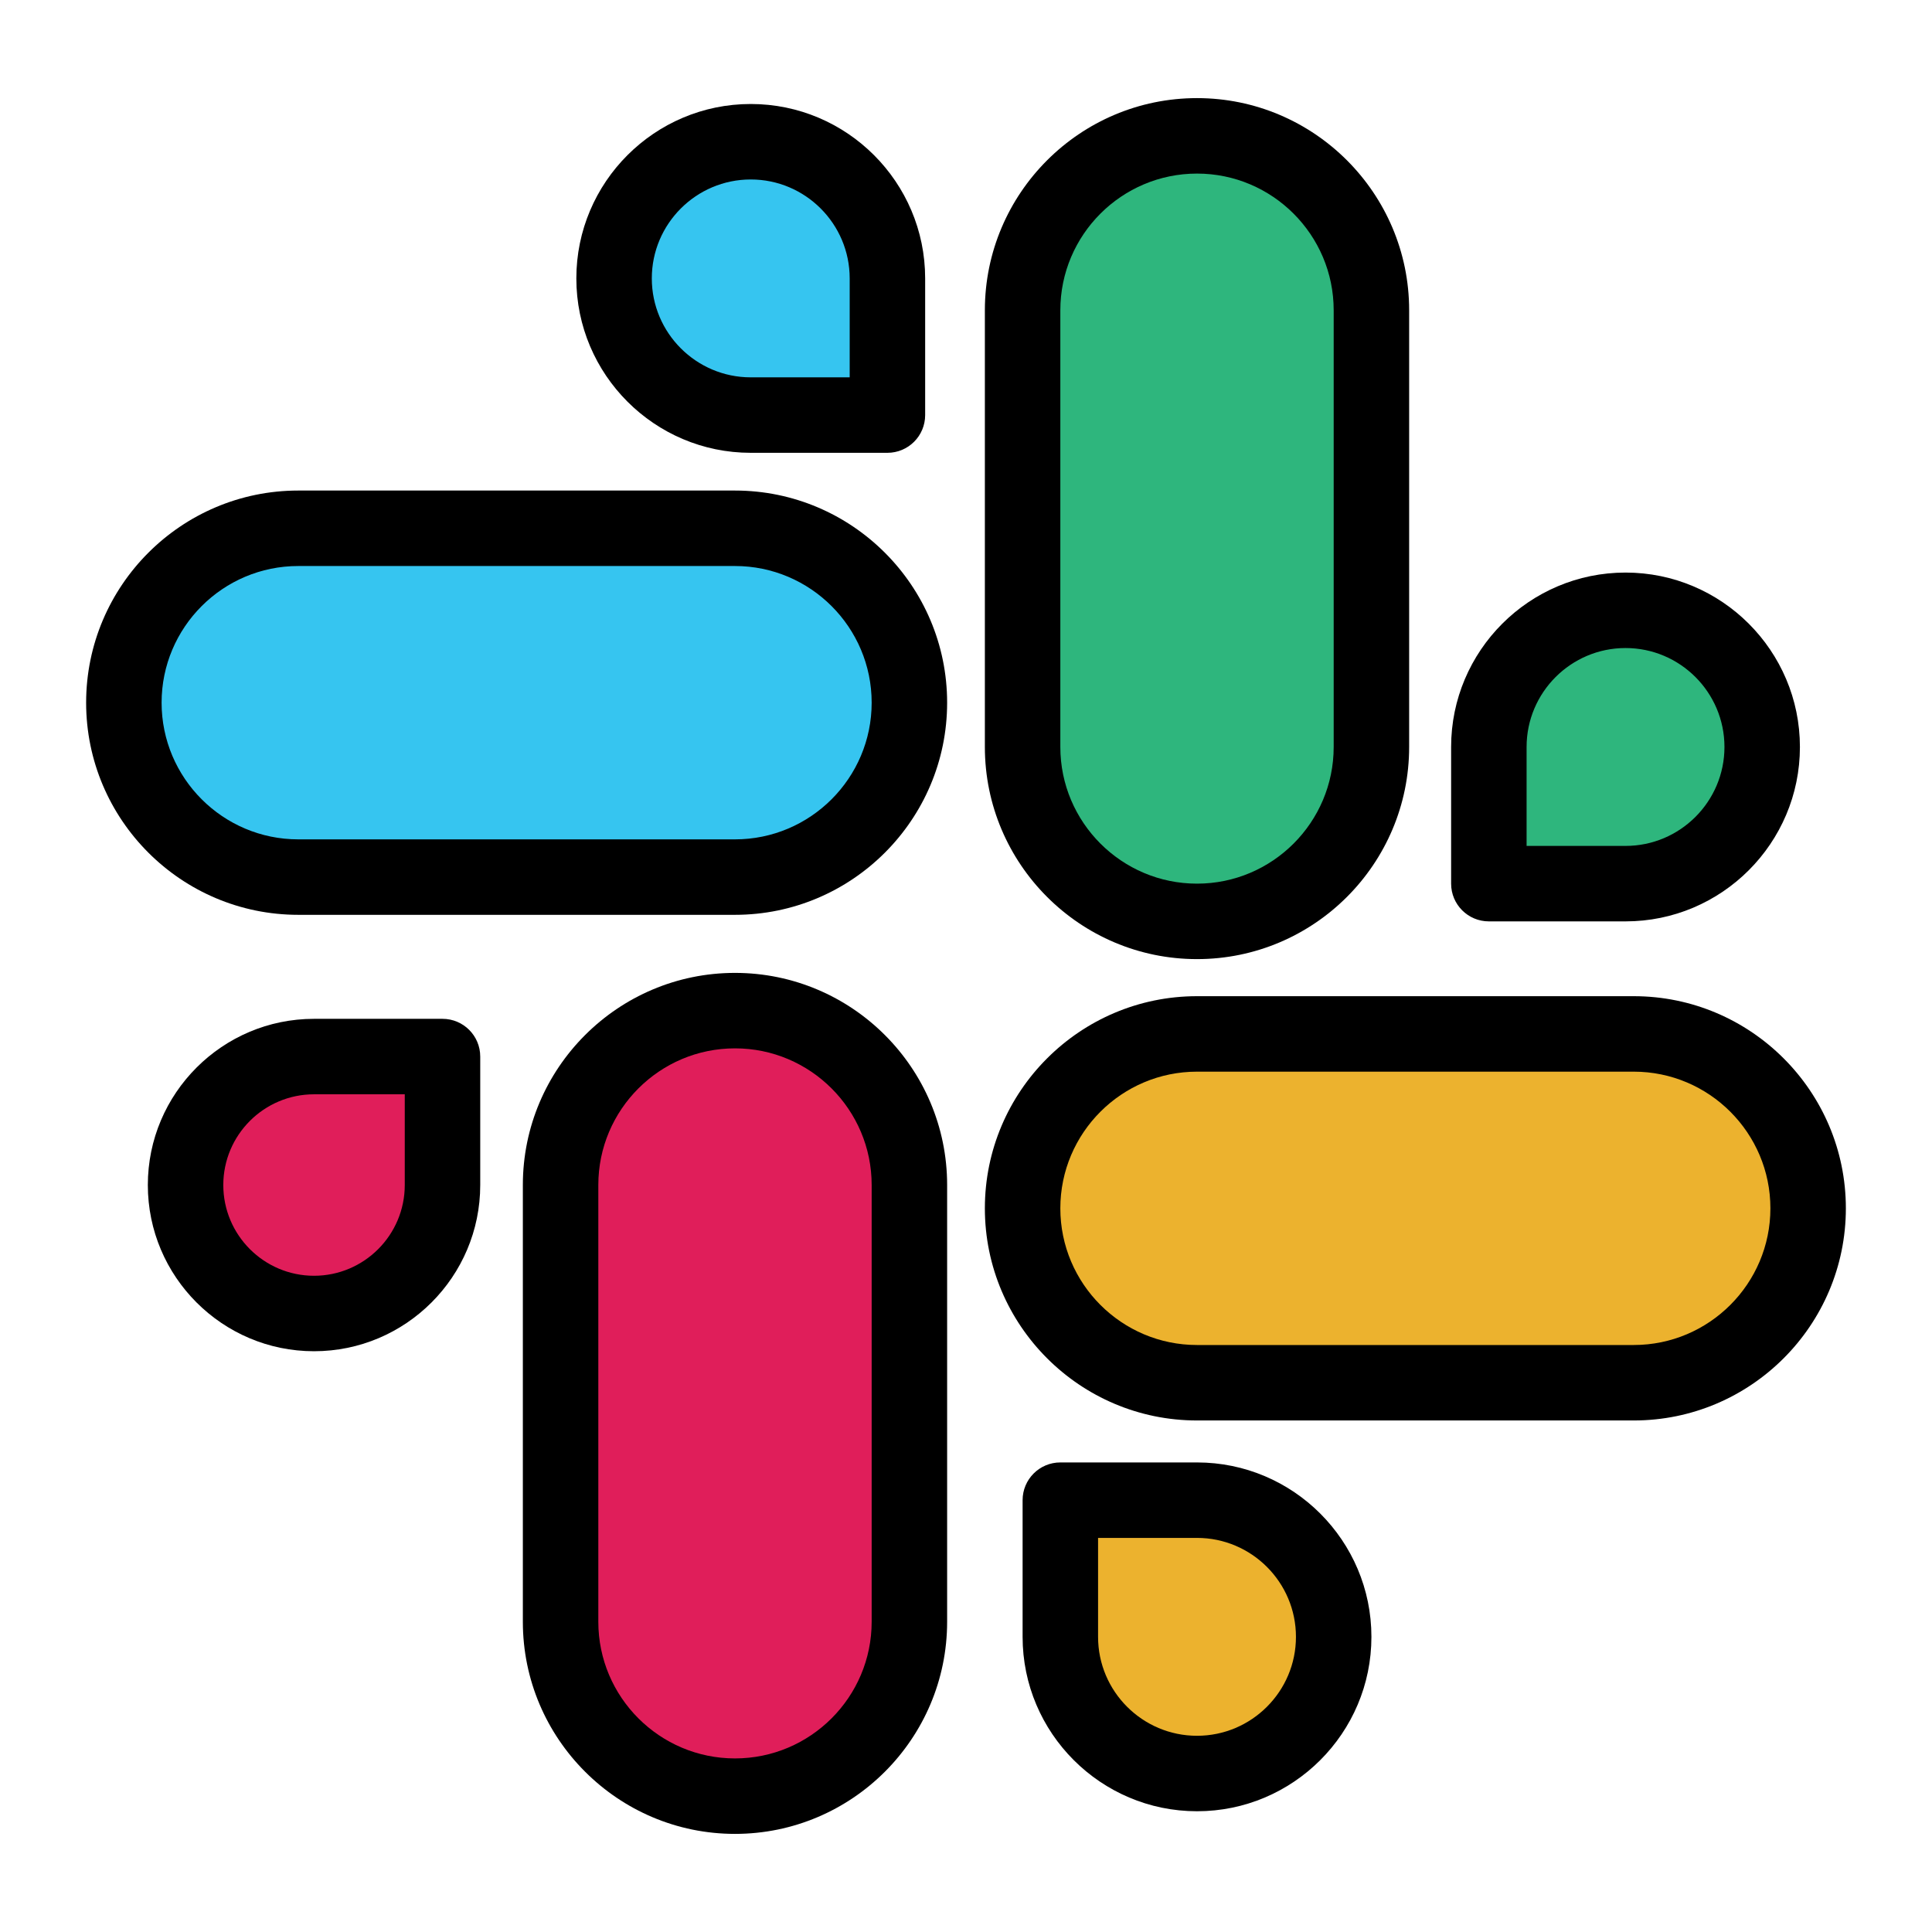 <?xml version="1.0" ?><!DOCTYPE svg  PUBLIC '-//W3C//DTD SVG 1.1//EN'  'http://www.w3.org/Graphics/SVG/1.1/DTD/svg11.dtd'><svg height="512px" style="enable-background:new 0 0 512 512;" version="1.1" viewBox="0 0 512 512" width="512px" xml:space="preserve" xmlns="http://www.w3.org/2000/svg" xmlns:xlink="http://www.w3.org/1999/xlink"><g id="comp_x5F_306-slack"><g><g><g><path d="M117.267,314.044c0,18.738-15.308,34.047-34.046,34.047c-18.736,0-34.044-15.309-34.044-34.047      c0-18.736,15.308-34.044,34.044-34.044h34.046V314.044z" style="fill:#E01E5A;"/><g><path d="M83.221,358.091c-24.286,0-44.044-19.76-44.044-44.047c0-24.286,19.758-44.044,44.044-44.044h34.046       c5.523,0,10,4.478,10,10v34.044C127.267,338.331,107.508,358.091,83.221,358.091z M83.221,290       c-13.258,0-24.044,10.786-24.044,24.044c0,13.26,10.786,24.047,24.044,24.047c13.259,0,24.046-10.787,24.046-24.047V290H83.221       z"/></g></g><g><path d="M148.561,314.043c0-25.436,20.783-46.217,46.22-46.217c25.437,0,46.22,20.781,46.22,46.217      V429.78c0,25.436-20.783,46.219-46.22,46.219c-25.438,0-46.22-20.783-46.22-46.219V314.043z" style="fill:#E01E5A;"/><g><path d="M194.781,485.999c-31,0-56.22-25.22-56.22-56.219V314.043c0-30.998,25.22-56.217,56.22-56.217       c31,0,56.22,25.219,56.22,56.217V429.78C251,460.779,225.78,485.999,194.781,485.999z M194.781,277.826       c-19.972,0-36.22,16.247-36.22,36.217V429.78c0,19.971,16.249,36.219,36.22,36.219S231,449.751,231,429.78V314.043       C231,294.073,214.752,277.826,194.781,277.826z"/></g></g><g><path d="M198.956,110c-19.934,0-36.22-16.286-36.22-36.22s16.286-36.22,36.22-36.22      s36.22,16.286,36.22,36.22V110H198.956L198.956,110z" style="fill:#36C5F0;"/><g><path d="M235.176,120h-36.22c-25.486,0-46.22-20.734-46.22-46.22s20.734-46.22,46.22-46.22s46.22,20.734,46.22,46.22V110       C245.176,115.523,240.699,120,235.176,120z M198.956,47.561c-14.458,0-26.22,11.762-26.22,26.22S184.499,100,198.956,100h26.22       V73.78C225.176,59.323,213.414,47.561,198.956,47.561z"/></g></g><g><path d="M194.781,140c25.437,0,46.22,20.781,46.22,46.22c0,25.438-20.783,46.219-46.22,46.219H79.045      c-25.437,0-46.219-20.781-46.219-46.219c0-25.438,20.782-46.22,46.219-46.22H194.781L194.781,140z" style="fill:#36C5F0;"/><g><path d="M194.781,242.438H79.045c-30.999,0-56.219-25.22-56.219-56.219c0-31,25.22-56.22,56.219-56.22h115.735       c31,0,56.22,25.22,56.22,56.22C251,217.219,225.78,242.438,194.781,242.438z M79.045,150c-19.971,0-36.219,16.248-36.219,36.22       c0,19.971,16.248,36.219,36.219,36.219h115.735c19.972,0,36.22-16.248,36.22-36.219c0-19.972-16.248-36.22-36.22-36.22H79.045z       "/></g></g><g><path d="M394.563,197.956c0-19.935,16.283-36.22,36.219-36.22c19.934,0,36.217,16.285,36.217,36.22      c0,19.934-16.283,36.219-36.217,36.219h-36.219V197.956L394.563,197.956z" style="fill:#2EB67D;"/><g><path d="M430.781,244.175h-36.219c-5.522,0-10-4.477-10-10v-36.219c0-25.486,20.733-46.22,46.219-46.22       c25.484,0,46.217,20.734,46.217,46.22C476.998,223.441,456.266,244.175,430.781,244.175z M404.563,224.175h26.219       c14.456,0,26.217-11.762,26.217-26.219c0-14.458-11.761-26.22-26.217-26.22c-14.457,0-26.219,11.762-26.219,26.22V224.175z"/></g></g><g><path d="M363.439,197.956c0,25.438-20.781,46.219-46.219,46.219S271,223.394,271,197.956V82.221      c0-25.438,20.783-46.22,46.221-46.22s46.219,20.782,46.219,46.22V197.956L363.439,197.956z" style="fill:#2EB67D;"/><g><path d="M317.221,254.175c-31,0-56.221-25.22-56.221-56.219V82.221c0-31,25.221-56.22,56.221-56.22       c30.999,0,56.219,25.22,56.219,56.22v115.735C373.439,228.955,348.22,254.175,317.221,254.175z M317.221,46.001       c-19.973,0-36.221,16.248-36.221,36.22v115.735c0,19.971,16.248,36.219,36.221,36.219c19.971,0,36.219-16.248,36.219-36.219       V82.221C353.439,62.249,337.191,46.001,317.221,46.001z"/></g></g><g><path d="M317.221,397.562c19.934,0,36.219,16.285,36.219,36.22c0,19.933-16.285,36.219-36.219,36.219      S281,453.714,281,433.781v-36.22H317.221z" style="fill:#ECB22E;"/><g><path d="M317.221,480C291.734,480,271,459.267,271,433.781v-36.22c0-5.522,4.478-10,10-10h36.221       c25.485,0,46.219,20.734,46.219,46.22S342.706,480,317.221,480z M291,407.562v26.22C291,448.238,302.763,460,317.221,460       c14.457,0,26.219-11.762,26.219-26.219c0-14.458-11.762-26.22-26.219-26.22H291z"/></g></g><g><path d="M317.221,366.44c-25.438,0-46.221-20.782-46.221-46.222c0-25.436,20.783-46.218,46.221-46.218      h115.736c25.436,0,46.217,20.782,46.217,46.218c0,25.439-20.781,46.222-46.217,46.222H317.221z" style="fill:#ECB22E;"/><g><path d="M432.957,376.44H317.221c-31,0-56.221-25.221-56.221-56.222c0-30.999,25.221-56.218,56.221-56.218h115.736       c30.998,0,56.217,25.219,56.217,56.218C489.174,351.22,463.955,376.44,432.957,376.44z M317.221,284.001       c-19.972,0-36.221,16.247-36.221,36.218c0,19.973,16.249,36.222,36.221,36.222h115.736c19.97,0,36.217-16.249,36.217-36.222       c0-19.971-16.247-36.218-36.217-36.218H317.221z"/></g></g></g></g></g><g id="Layer_1"/></svg>